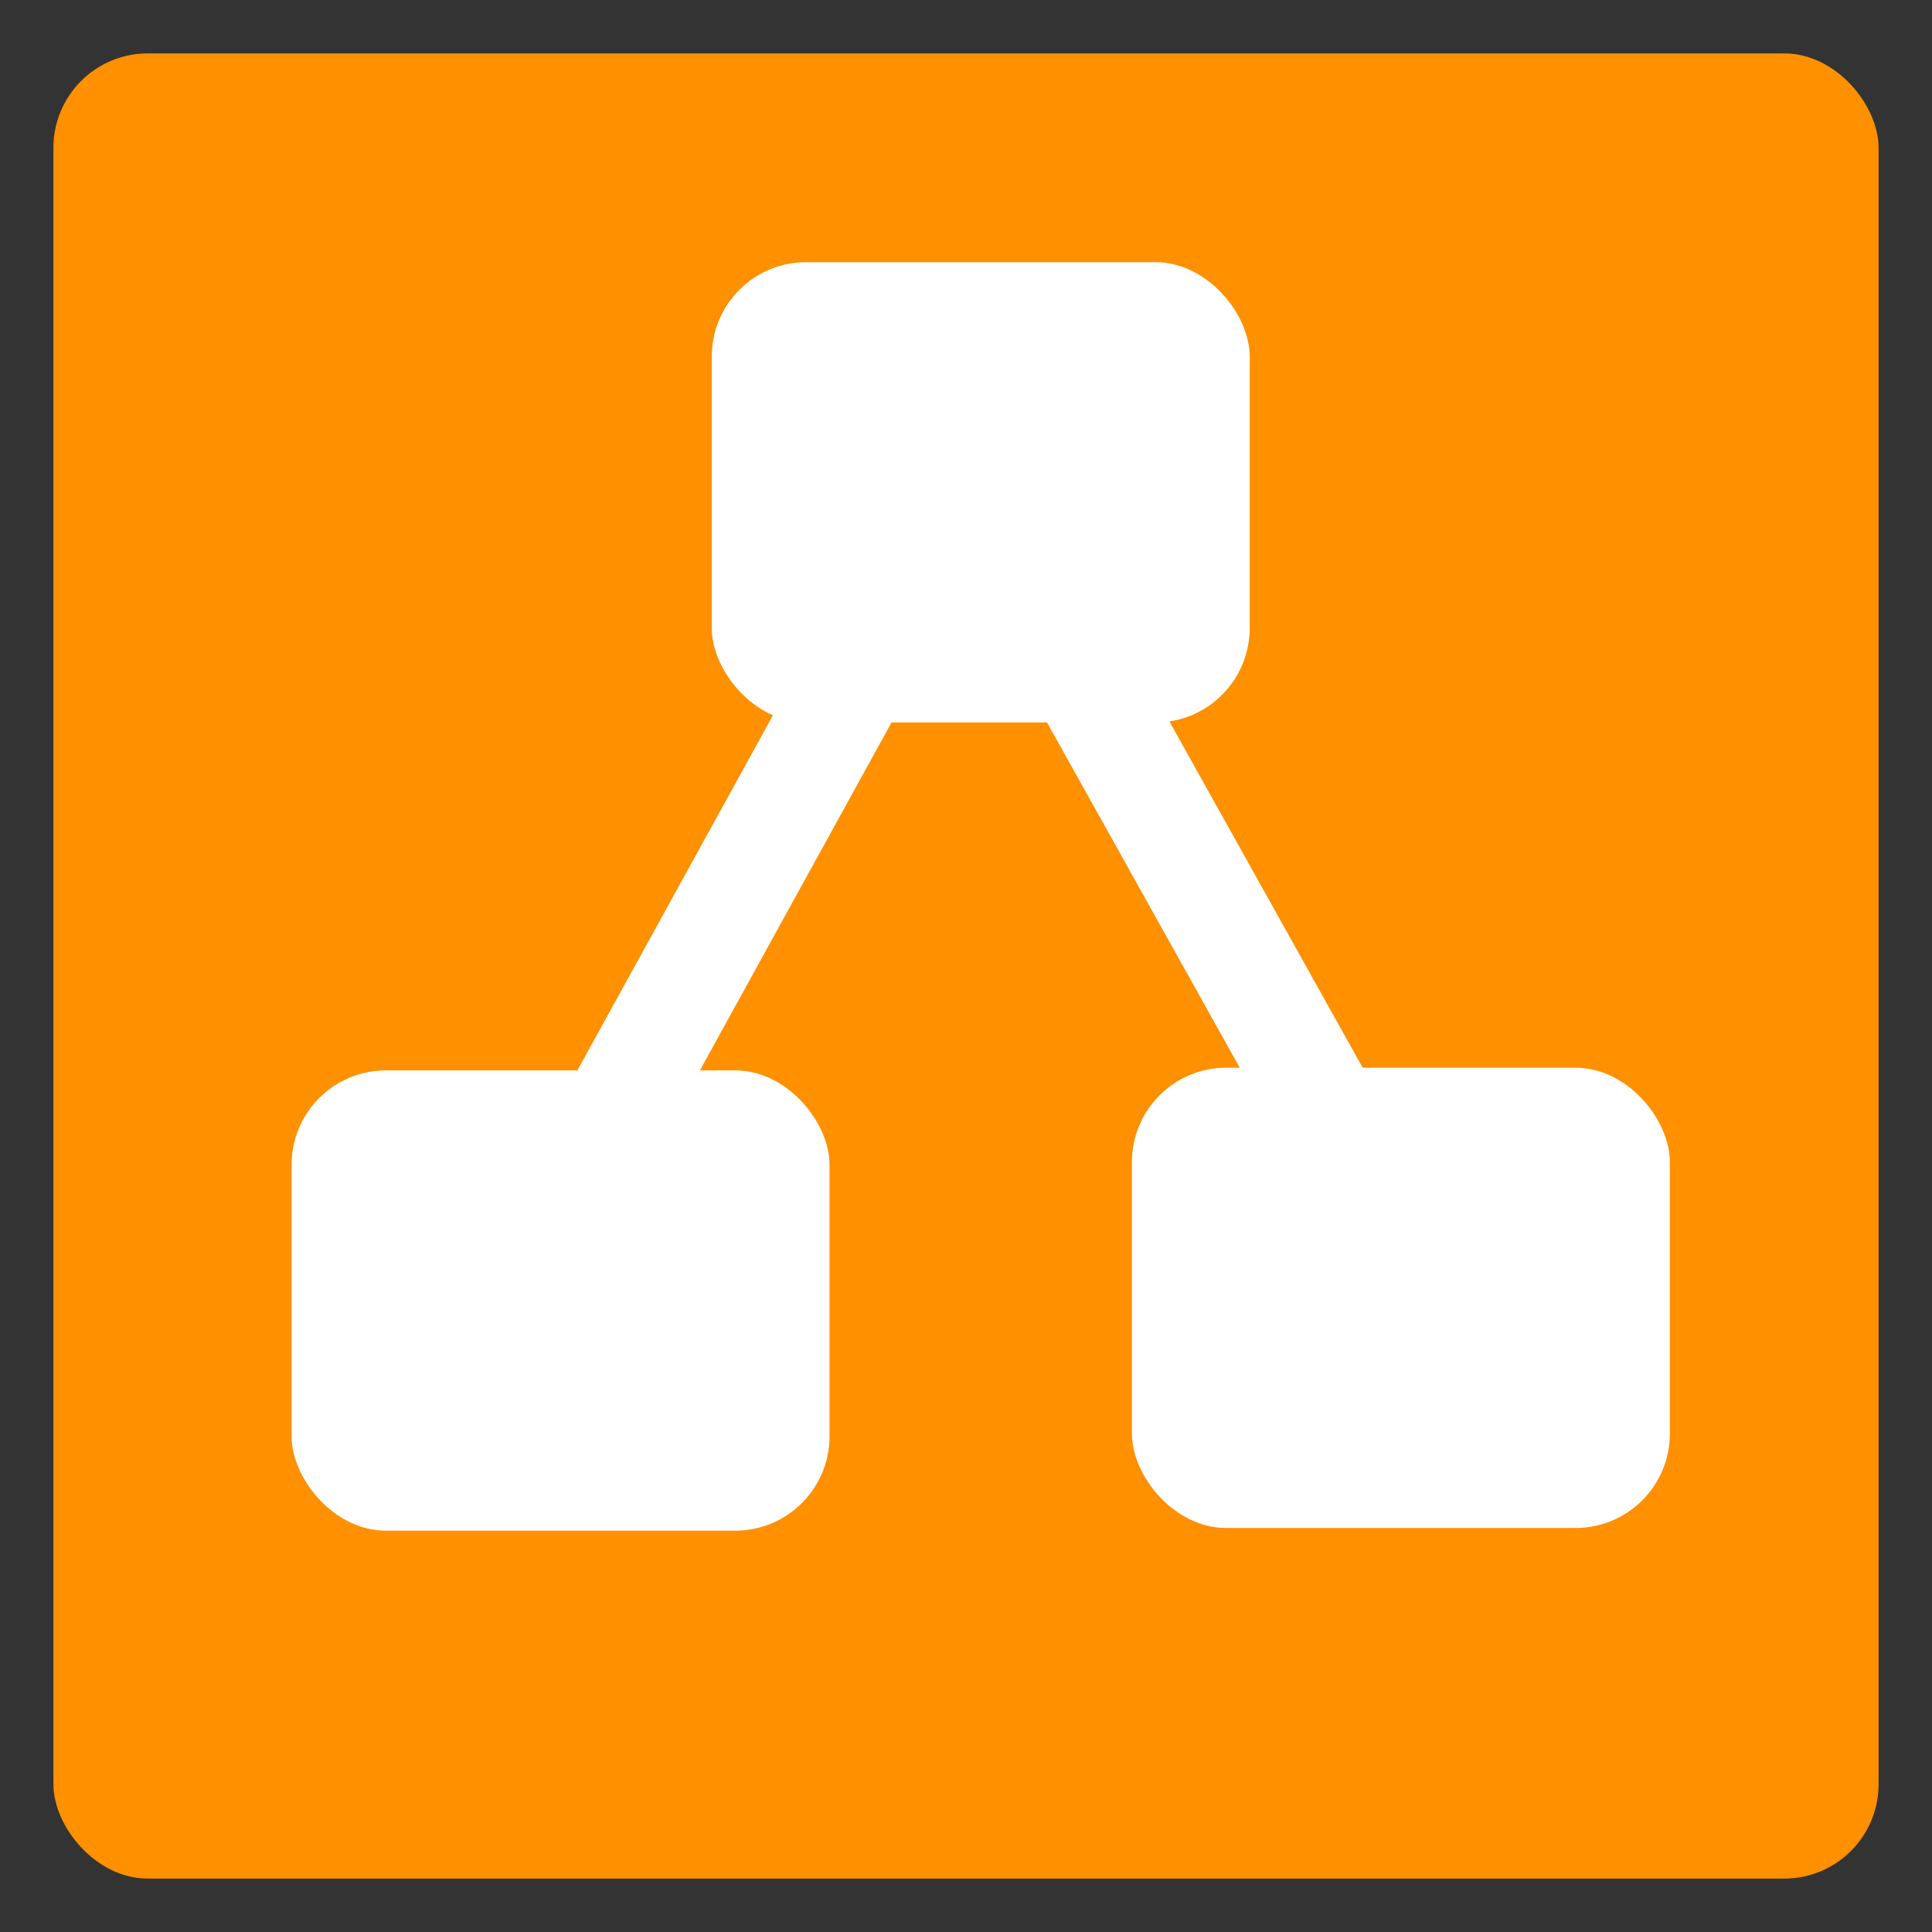 <svg width="512" height="512" xmlns="http://www.w3.org/2000/svg">
 <rect width="100%" height="100%" fill="#333333" stroke="none"/>
 <!-- Created with Method Draw - http://github.com/duopixel/Method-Draw/ -->
 <g>
  <title>background</title>
  <rect fill="none" id="canvas_background" height="514" width="514" y="-1" x="-1"/>
  <g display="none" overflow="visible" y="0" x="0" height="100%" width="100%" id="canvasGrid">
   <rect fill="url(#gridpattern)" stroke-width="0" y="0" x="0" height="100%" width="100%"/>
  </g>
 </g>
 <g>
  <title>Layer 1</title>
  <line stroke-linecap="null" stroke-linejoin="null" id="svg_12" y2="268.378" x2="249.262" y1="174.052" x1="306" stroke-width="1.5" fill="none"/>
  <rect rx="25" id="svg_3" height="483.688" width="483.688" y="14.156" x="14.156" stroke-width="1.5" fill="#ff9000"/>
  <rect rx="25" id="svg_4" height="121.986" width="142.553" y="69.475" x="188.624" stroke-width="1.5" fill="#ffffff"/>
  <rect rx="25" id="svg_8" height="121.986" width="142.553" y="283.66" x="77.277" stroke-width="1.5" fill="#ffffff"/>
  <rect rx="25" id="svg_9" height="121.986" width="142.553" y="282.95" x="299.972" stroke-width="1.5" fill="#ffffff"/>
  <rect transform="rotate(28.843 194.653,237.527) " id="svg_14" height="125.532" width="26.95" y="174.761" x="181.177" stroke-width="1.5" stroke="#ffffff" fill="#ffffff"/>
  <rect transform="rotate(-29.168 319.475,237.527) " id="svg_15" height="125.532" width="26.95" y="174.761" x="306" stroke-width="1.5" stroke="#ffffff" fill="#ffffff"/>
 </g>
</svg>